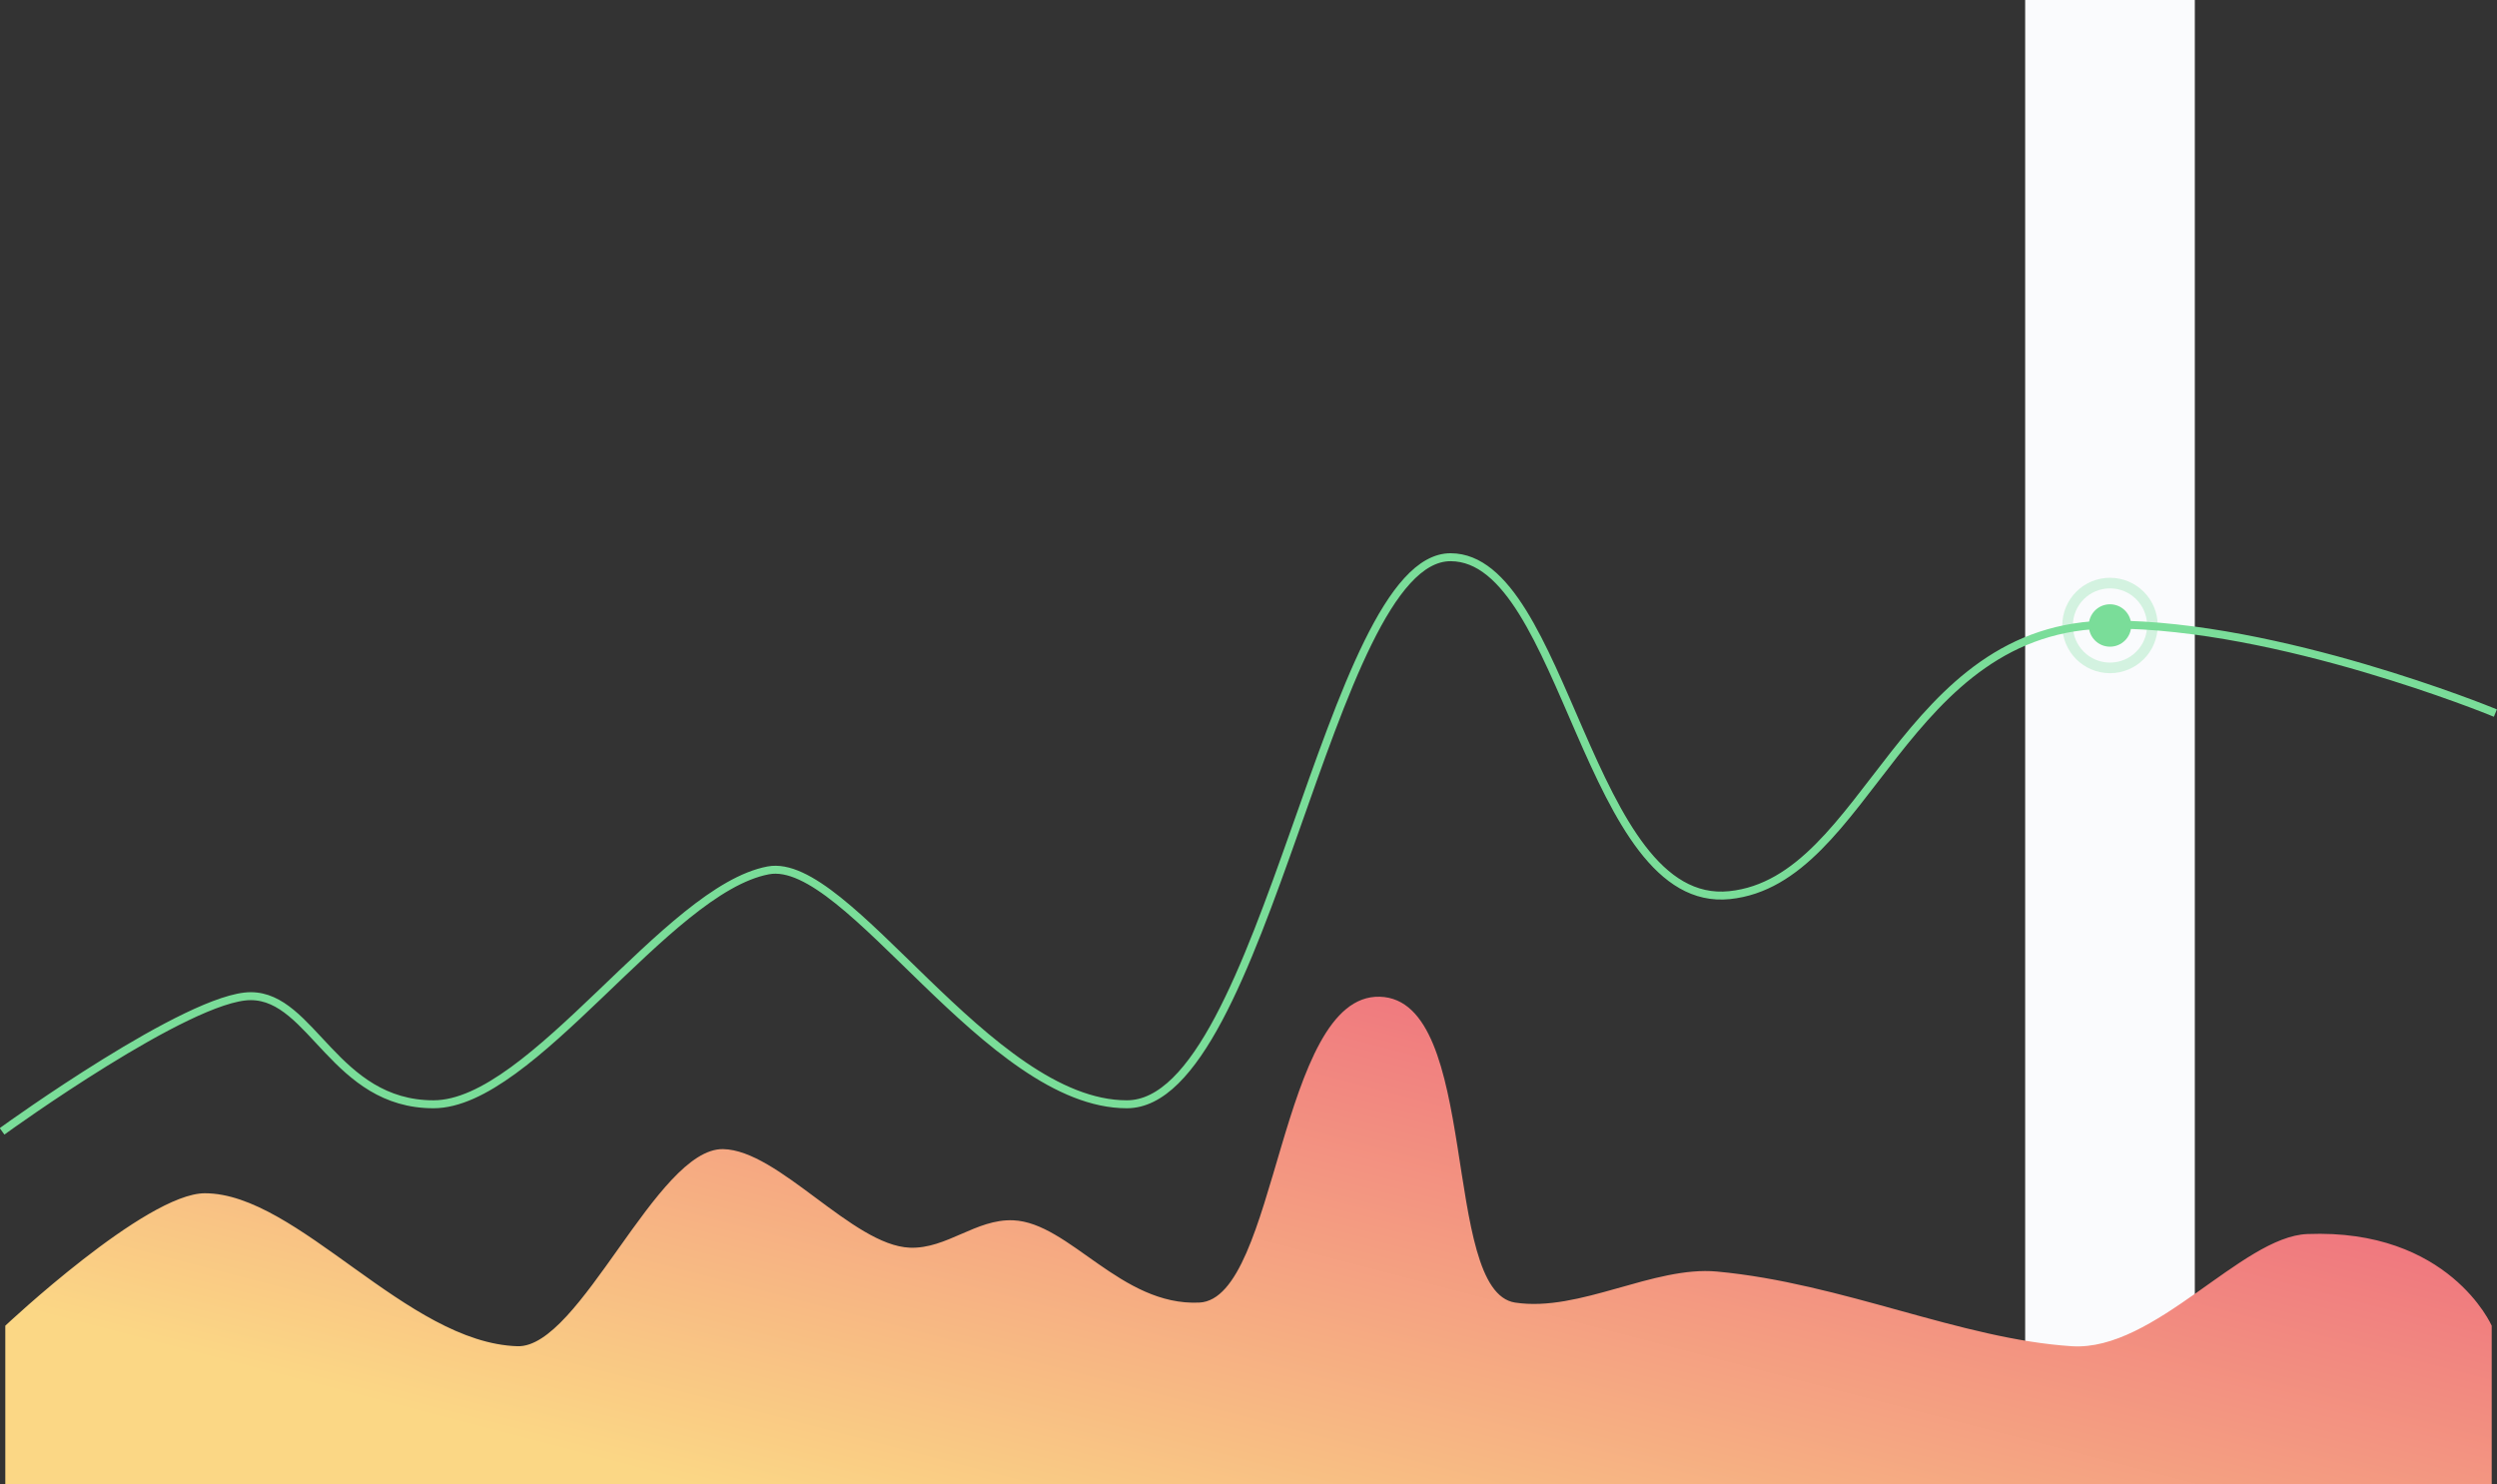 <svg width="471" height="280" viewBox="0 0 471 280" xmlns="http://www.w3.org/2000/svg"><rect x="0" y="0" width="471" height="280" fill="#333333" stroke="none"/><title>7D3FE1A8-3521-4591-877A-B5FC821490C8</title><defs><linearGradient x1="12.957%" y1="80.245%" x2="90.104%" y2="22.883%" id="a"><stop stop-color="#FBD785" offset="0%"/><stop stop-color="#EE6A7E" offset="100%"/></linearGradient></defs><g fill="none" fill-rule="evenodd"><path fill="#FAFBFD" d="M382 0h32v280h-32z"/><path d="M470 134.244s-40.138-16.418-71.73-16.418c-39.571 0-45.728 48.33-72.033 51.046-26.751 2.763-30.988-63.698-52.608-63.75-23.012-.054-34.98 103.204-61.078 103.204-26.096 0-52.669-46.948-67.637-44.127-19.153 3.61-44.516 44.127-63.145 44.127-18.628 0-22.883-20.396-34.476-20.396C35.701 187.93 1 212.995 1 212.995" stroke="#7ADD99" stroke-width="1.5" stroke-linecap="square"/><g transform="translate(390 110)"><circle fill="#7ADD99" cx="8" cy="8" r="4"/><circle stroke-opacity=".3" stroke="#7ADD99" stroke-width="2" cx="8" cy="8" r="8"/></g><path d="M0 250.098s26.544-24.985 37.643-24.985c17.499 0 38.14 28.225 58.97 28.857 11.801.358 26.287-37.396 38.774-37.185 10.484.178 24.441 18.158 35.214 18.594 6.96.281 12.496-5.461 19.508-5.166 10.621.447 20.325 16.214 35.113 15.523 14.788-.691 14.99-58.236 34.048-57.698 19.058.539 11.479 55.55 25.513 57.698 12.15 1.859 26.118-6.963 38.089-5.853 23.697 2.198 45.926 12.739 66.928 14.087 15.631 1.004 32-20.667 44.412-21.165C460.964 231.732 469 250.098 469 250.098v29.867H0" fill="url(#a)" transform="translate(1)"/></g></svg>
